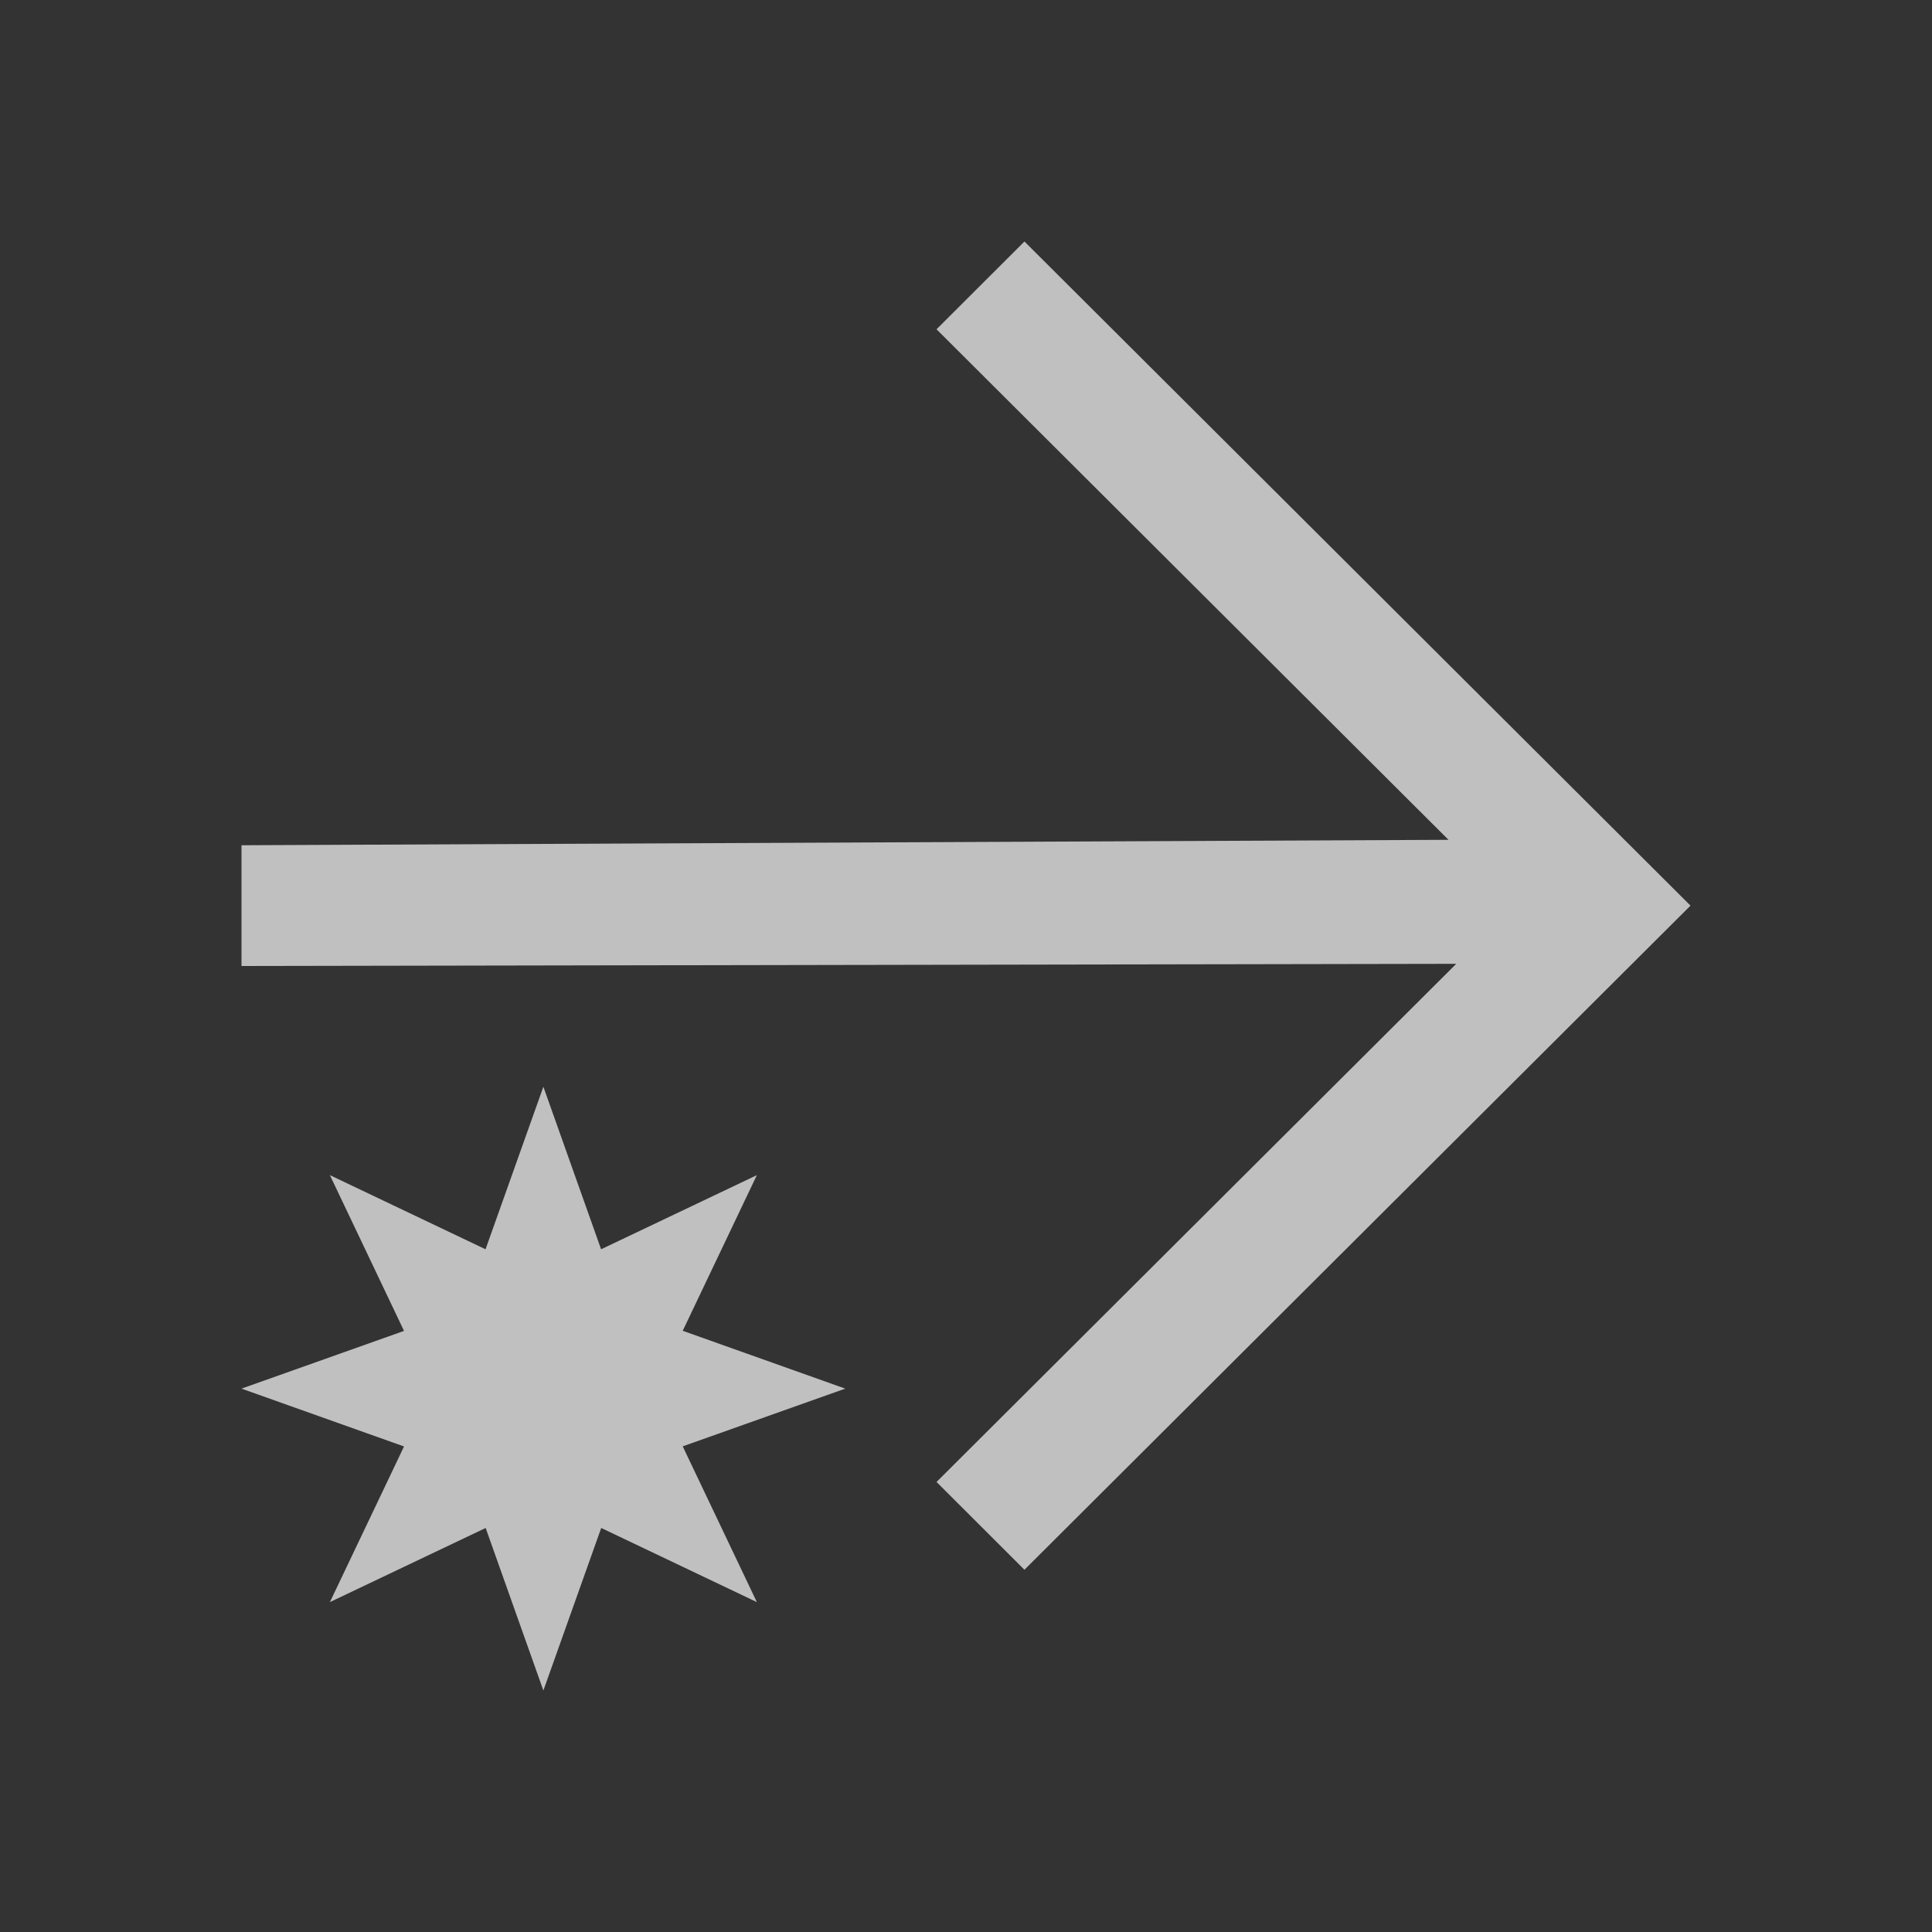 <svg xmlns="http://www.w3.org/2000/svg" viewBox="0 0 16 16">
    <rect x="0" y="0" width="16" height="16" fill="#333333" stroke="none"/>
    <path d="m8.484 2-.728.727 4.24 4.228L2 7v1l10.06-.018-4.304 4.291.728.727L14 7.5 8.484 2zM4.5 9l-.479 1.346-1.289-.614.614 1.29L2 11.5l1.346.479-.614 1.289 1.29-.614L4.5 14l.479-1.346 1.289.614-.614-1.29L7 11.5l-1.346-.479.614-1.289-1.29.614L4.5 9z" style="fill:currentColor;fill-opacity:1;stroke:none;color:#fdfdfd;opacity:.7"/>
</svg>
